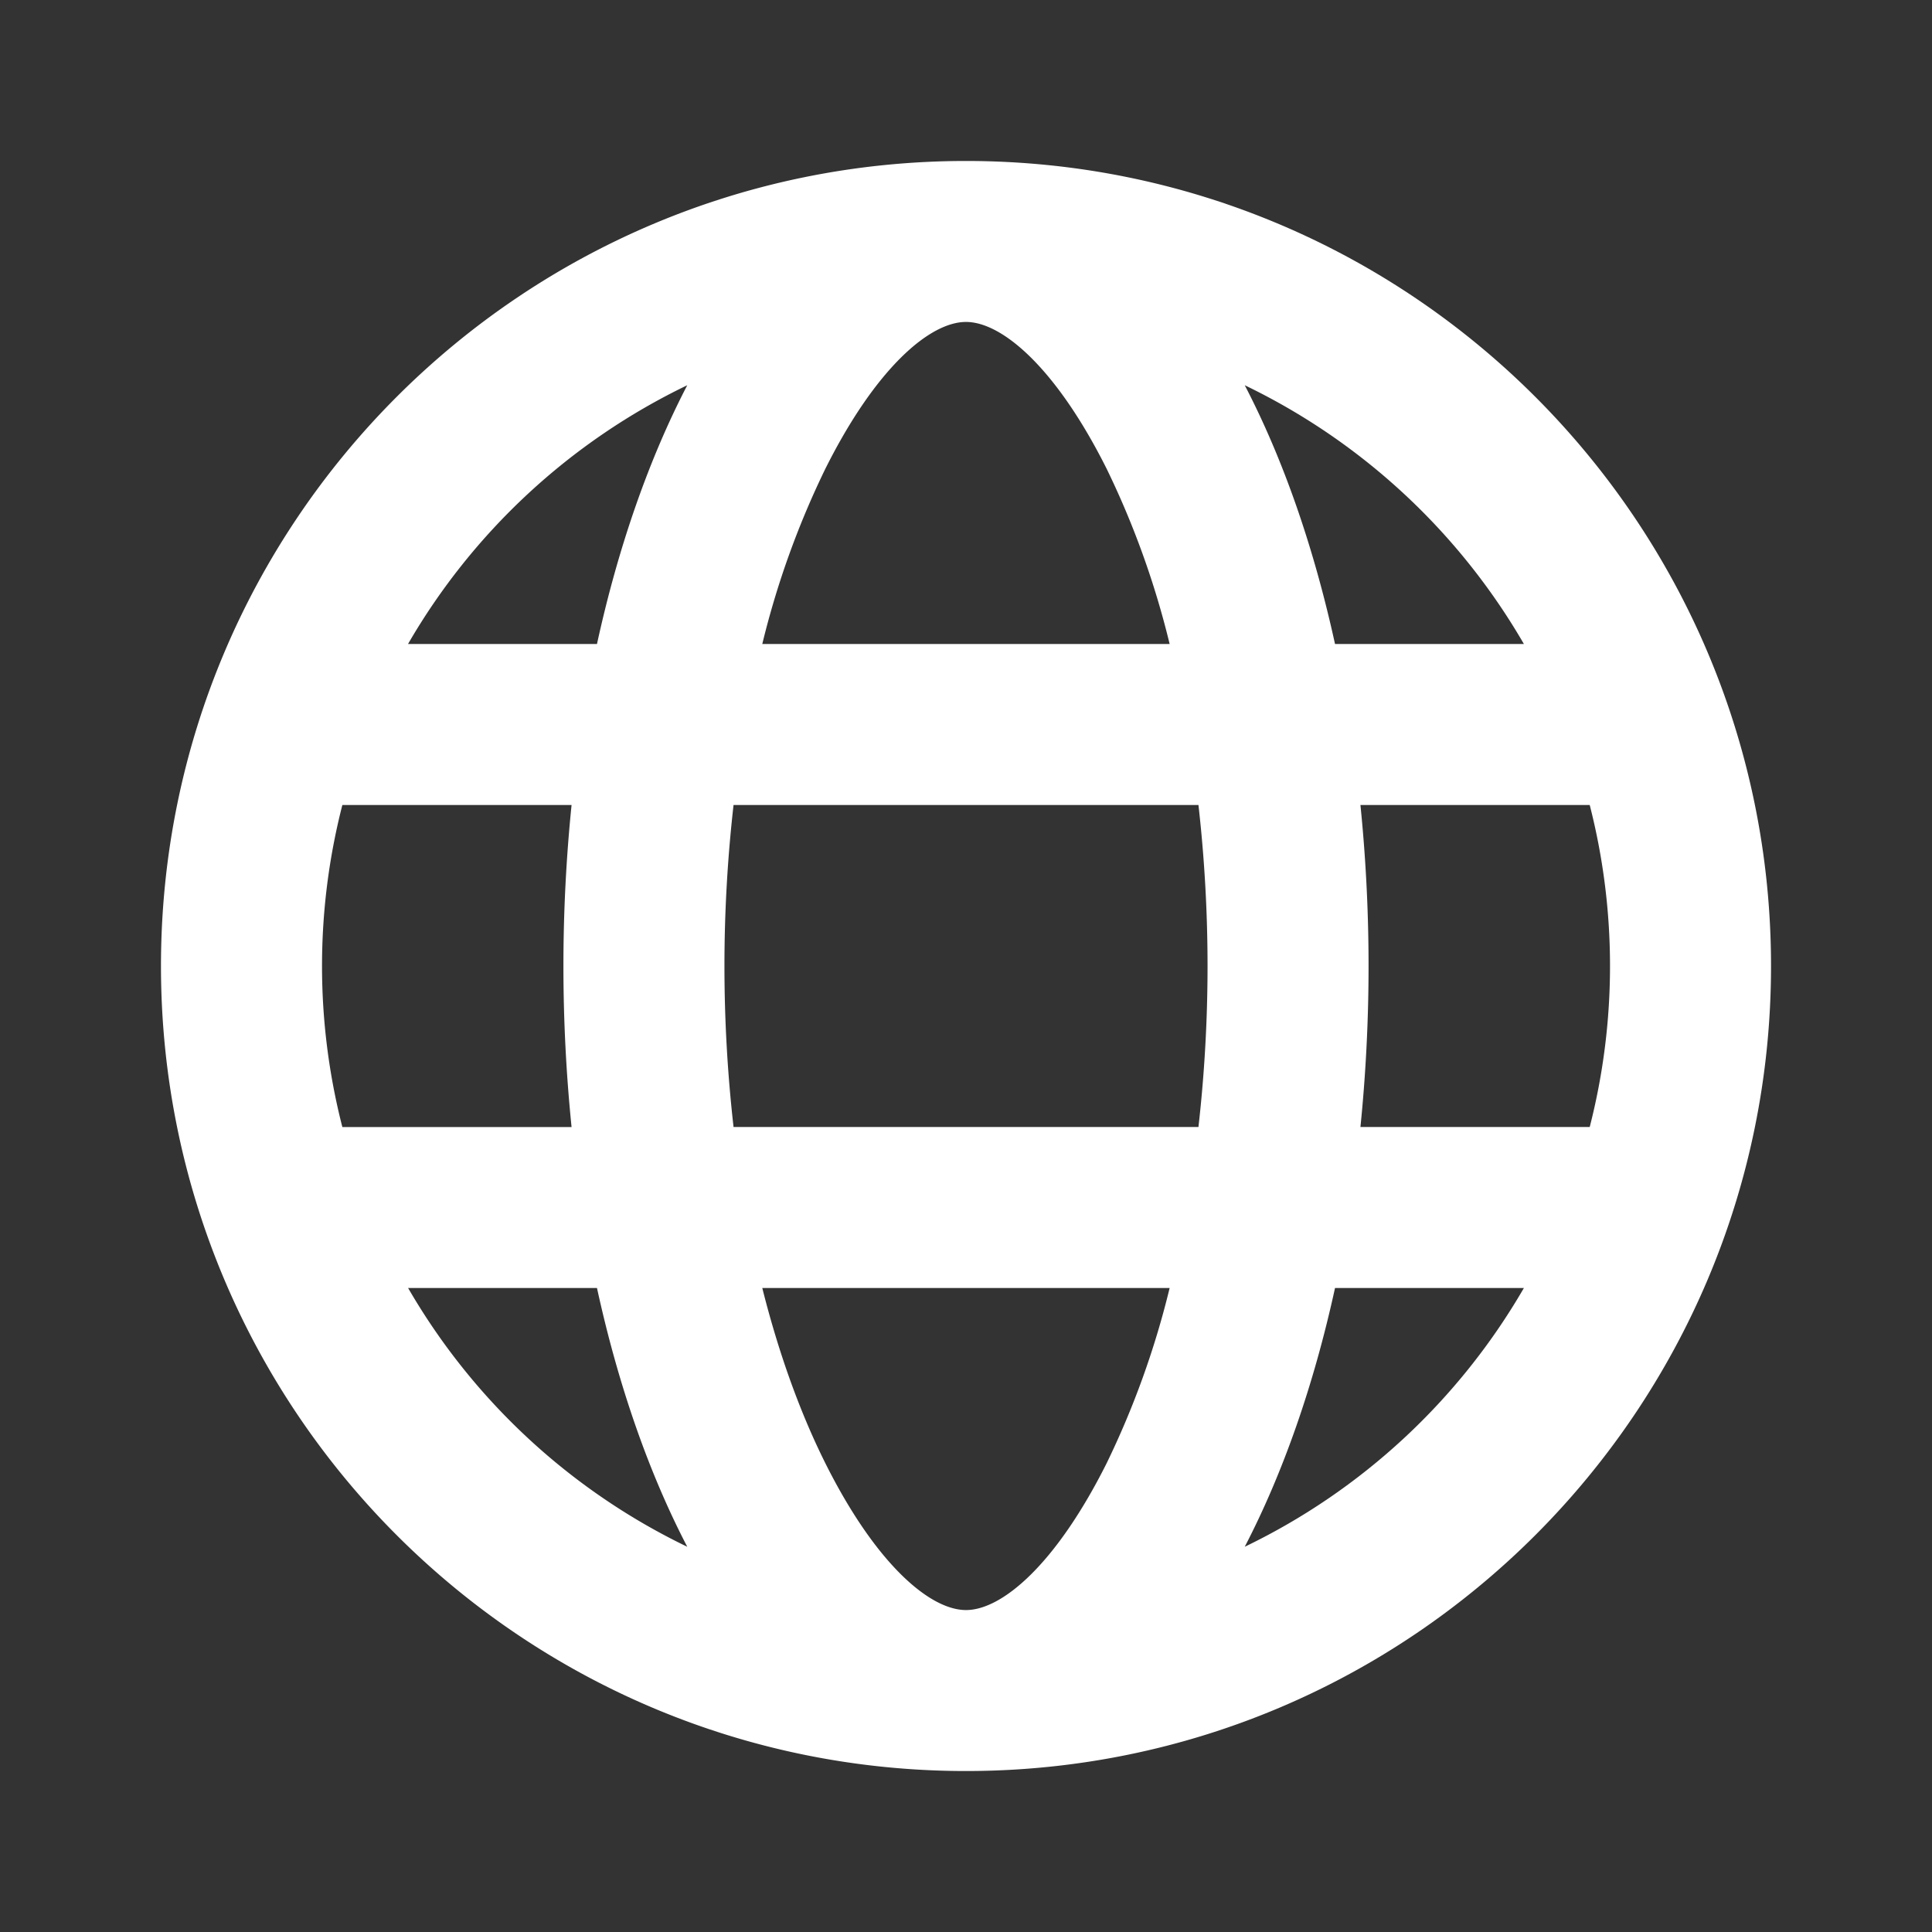 <svg width="25" height="25" fill="none" xmlns="http://www.w3.org/2000/svg"><rect width="100%" height="100%" fill="#333333" stroke="none"/><path d="M4.43 10.417a8.383 8.383 0 000 4.167h2.966a20.656 20.656 0 010-4.167H4.429zm.851-2.084h2.444c.277-1.267.677-2.403 1.168-3.348A8.37 8.37 0 005.28 8.333zm15.29 2.084h-2.967c.14 1.385.14 2.781 0 4.166h2.967c.35-1.366.35-2.8 0-4.166zm-.852-2.084a8.37 8.37 0 00-3.612-3.348c.492.945.89 2.08 1.168 3.348h2.444zM9.492 10.417a18.502 18.502 0 000 4.166h6.016a18.513 18.513 0 000-4.166H9.492zm.372-2.084h5.271a11.202 11.202 0 00-.815-2.267c-.655-1.308-1.354-1.9-1.82-1.9-.467 0-1.166.592-1.82 1.9a11.237 11.237 0 00-.816 2.267zm-4.583 8.334a8.37 8.37 0 003.612 3.348c-.492-.945-.891-2.08-1.168-3.348H5.28zm14.438 0h-2.444c-.277 1.267-.677 2.403-1.168 3.348a8.37 8.37 0 003.612-3.348zm-9.855 0c.212.843.488 1.61.816 2.267.654 1.308 1.354 1.9 1.82 1.9.467 0 1.165-.592 1.82-1.9a11.23 11.23 0 00.815-2.267h-5.27zm2.636 6.25c-5.753 0-10.417-4.664-10.417-10.417S6.747 2.083 12.5 2.083 22.917 6.747 22.917 12.5 18.253 22.917 12.5 22.917z" fill="#fff"/></svg>